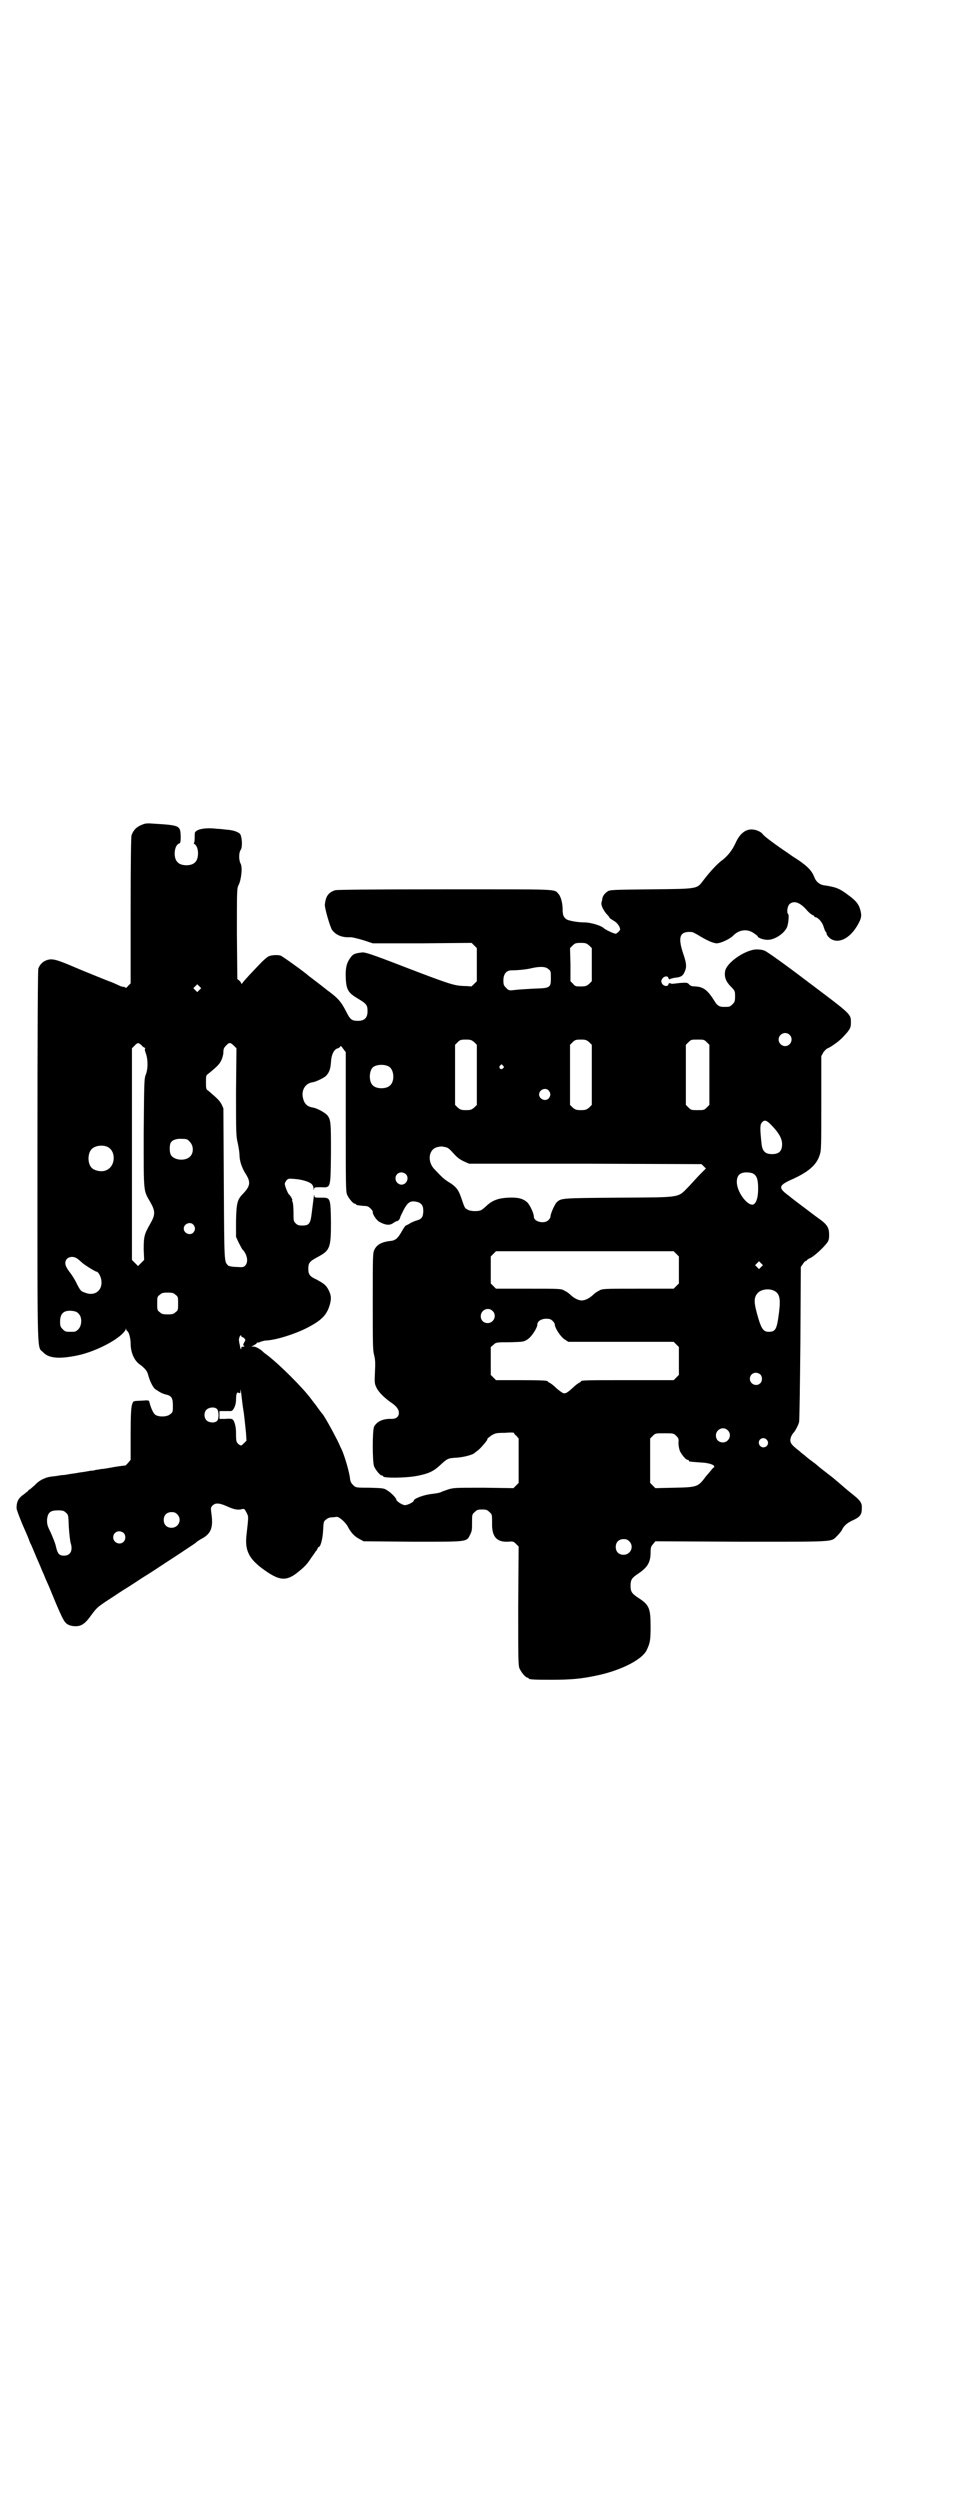 <?xml version="1.0" standalone="no"?>
<!DOCTYPE svg PUBLIC "-//W3C//DTD SVG 20010904//EN"
 "http://www.w3.org/TR/2001/REC-SVG-20010904/DTD/svg10.dtd">
<svg version="1.0" xmlns="http://www.w3.org/2000/svg"
 width="1108pt" height="2870pt" viewBox="0 0 1108 2870"
 preserveAspectRatio="xMidYMid meet">
<g transform="translate(0,2870) scale(0.5,-0.5)"
fill="#000000" stroke="none">
<path d="M323 3845 c-11 -5 -17 -12 -21 -23 -1 -5 -2 -53 -2 -173 l0 -167 -6
-6 c-3 -4 -6 -5 -6 -4 0 1 -2 2 -4 2 -2 0 -6 1 -8 2 -4 2 -22 10 -23 10 -1 0
-75 30 -86 35 -33 14 -43 17 -53 16 -13 -2 -22 -10 -26 -21 -1 -6 -2 -113 -2
-433 0 -471 -1 -434 13 -448 13 -14 37 -16 80 -7 46 10 102 41 110 60 0 2 1 2
1 0 0 -2 1 -4 2 -4 4 -2 8 -17 8 -29 0 -20 8 -39 21 -48 11 -8 17 -15 19 -23
4 -16 12 -31 17 -34 12 -8 16 -10 24 -12 13 -3 16 -8 16 -25 0 -14 0 -16 -6
-20 -7 -7 -28 -7 -35 -1 -4 3 -10 16 -13 29 -1 4 -3 4 -16 3 -22 -1 -21 0 -24
-10 -2 -7 -3 -25 -3 -68 l0 -58 -6 -7 c-3 -4 -6 -6 -6 -6 -1 0 -11 -1 -23 -3
-12 -2 -26 -5 -32 -5 -5 -1 -11 -2 -13 -2 -2 -1 -7 -2 -12 -2 -5 -1 -16 -3
-25 -4 -9 -2 -20 -3 -25 -4 -5 -1 -11 -2 -14 -2 -3 0 -9 -1 -14 -2 -19 -2 -22
-3 -31 -7 -5 -2 -14 -8 -19 -14 -6 -5 -11 -10 -12 -10 -1 0 -3 -2 -4 -4 -2 -1
-6 -5 -9 -7 -12 -8 -17 -16 -17 -32 0 -3 6 -19 13 -36 7 -16 14 -32 15 -35 1
-3 3 -9 6 -14 12 -29 16 -38 20 -47 2 -5 6 -15 9 -21 2 -6 8 -19 12 -28 21
-52 30 -71 34 -77 5 -9 14 -13 27 -13 13 0 22 6 36 26 14 19 15 19 58 47 7 5
20 13 28 18 8 5 20 13 26 17 6 4 21 13 33 21 12 8 38 25 58 38 19 13 37 24 38
26 1 1 8 6 16 10 19 12 23 26 18 59 -1 9 -1 11 3 15 7 7 16 6 34 -2 15 -7 25
-9 34 -6 5 1 6 0 10 -8 5 -10 5 -7 0 -52 -4 -36 6 -55 41 -80 35 -25 51 -26
77 -5 15 12 21 18 30 32 5 7 10 14 11 16 2 1 3 4 4 6 1 2 2 4 3 4 4 0 9 18 10
38 1 19 1 21 7 25 3 3 8 5 13 5 4 0 9 1 11 1 5 1 19 -11 25 -21 7 -14 15 -23
26 -29 l11 -6 113 -1 c129 0 123 -1 132 17 4 8 4 12 4 27 0 18 0 19 6 24 5 5
7 6 17 6 10 0 12 -1 17 -6 6 -5 6 -6 6 -24 -1 -32 10 -45 36 -44 12 1 13 1 19
-5 l6 -6 -1 -136 c0 -120 0 -137 3 -144 4 -9 14 -21 18 -21 2 0 3 -1 3 -2 0
-2 10 -3 48 -3 51 0 73 2 114 11 53 12 99 36 109 57 8 17 9 23 9 54 0 42 -3
50 -28 66 -15 10 -18 14 -18 28 0 14 3 18 18 28 21 14 28 26 28 48 0 12 1 14
6 20 l5 6 197 -1 c218 0 206 -1 220 13 4 4 9 10 11 13 4 10 12 17 25 23 16 7
21 13 21 26 1 15 -2 19 -30 41 -11 9 -23 20 -27 23 -8 7 -8 7 -30 24 -8 6 -15
12 -16 13 -1 1 -6 5 -13 10 -7 5 -14 11 -16 13 -3 2 -8 6 -11 9 -21 16 -24 21
-19 34 2 4 4 7 5 8 3 2 12 19 13 25 1 3 2 85 3 181 l1 175 5 7 c3 5 6 7 7 7 0
-1 1 -1 1 0 0 1 3 4 8 6 8 3 31 24 39 35 4 5 5 9 5 19 0 15 -4 22 -18 33 -6 4
-22 16 -35 26 -13 10 -31 23 -39 30 -26 19 -25 24 9 39 35 16 54 32 61 54 4
11 4 17 4 120 l0 108 5 9 c3 4 8 9 10 9 7 3 26 16 35 26 16 17 18 21 18 32 0
21 3 18 -98 94 -51 39 -96 71 -100 72 -4 2 -12 3 -18 3 -26 0 -71 -31 -73 -51
-2 -12 2 -23 13 -34 10 -10 10 -11 10 -23 0 -11 -1 -13 -6 -18 -6 -6 -7 -6
-20 -6 -10 0 -15 3 -21 13 -16 26 -26 33 -44 34 -7 0 -11 1 -14 4 -4 5 -6 5
-21 4 -9 -1 -17 -2 -18 -2 0 0 -2 0 -4 1 -3 1 -4 1 -5 -2 -1 -6 -11 -5 -15 2
-2 5 -2 6 1 11 4 6 13 7 14 1 1 -3 2 -3 4 -2 1 1 6 2 11 3 13 1 18 4 22 13 5
11 5 19 -3 42 -13 39 -8 52 19 50 3 0 12 -5 20 -10 15 -9 30 -16 38 -16 9 0
30 10 37 17 13 14 32 17 47 7 6 -4 10 -7 10 -8 0 -3 12 -8 23 -8 17 0 40 16
45 31 3 10 4 27 2 28 -4 3 -2 18 3 23 10 9 24 4 39 -13 5 -6 11 -11 14 -12 2
-1 4 -2 4 -3 0 -1 1 -2 2 -2 6 0 16 -11 19 -21 2 -6 4 -12 5 -12 1 -1 2 -3 2
-4 0 -4 6 -11 12 -14 19 -10 44 5 60 34 8 14 9 20 6 32 -3 13 -9 22 -27 35
-21 16 -29 19 -55 23 -11 1 -20 8 -24 19 -6 15 -15 24 -35 38 -11 7 -20 13
-21 14 -1 1 -9 6 -19 13 -20 14 -39 28 -43 33 -3 5 -13 10 -21 11 -17 3 -32
-8 -42 -31 -8 -17 -17 -28 -29 -38 -12 -8 -32 -30 -46 -49 -14 -18 -11 -18
-119 -19 -86 -1 -95 -1 -100 -5 -6 -4 -11 -10 -12 -17 0 -3 -1 -5 -1 -5 0 0
-1 -3 -1 -6 0 -6 6 -18 15 -27 2 -2 4 -5 4 -6 0 0 4 -3 9 -6 8 -4 15 -14 15
-20 0 -3 -7 -9 -10 -10 -4 0 -24 9 -29 14 -6 5 -29 12 -42 12 -17 0 -37 4 -42
7 -7 5 -9 10 -9 23 0 14 -4 30 -10 36 -10 11 4 10 -261 10 -177 0 -246 -1
-251 -2 -16 -5 -22 -14 -24 -33 -1 -7 12 -52 17 -59 9 -11 22 -17 41 -16 6 0
17 -3 31 -7 l21 -7 113 0 114 1 6 -6 6 -6 0 -38 0 -38 -6 -6 c-3 -3 -6 -6 -7
-6 -1 0 -8 1 -17 1 -23 1 -32 4 -134 43 -80 31 -93 35 -100 34 -17 -2 -21 -4
-27 -13 -8 -11 -11 -23 -10 -45 1 -28 6 -35 28 -48 20 -12 22 -15 22 -29 0
-15 -7 -22 -22 -22 -15 0 -18 3 -29 25 -10 19 -17 27 -37 42 -6 4 -11 9 -13
10 -1 1 -9 7 -18 14 -9 7 -16 12 -17 13 -6 6 -60 45 -64 46 -8 2 -24 1 -29 -3
-3 -2 -9 -7 -14 -12 -23 -24 -42 -44 -44 -48 -2 -2 -3 -3 -3 -1 0 1 -2 4 -4 6
l-5 4 -1 104 c0 102 0 104 4 112 6 12 9 39 5 48 -5 9 -5 26 0 33 4 6 3 27 -1
35 -3 5 -15 10 -32 11 -8 1 -18 2 -22 2 -24 3 -45 0 -50 -8 -1 -2 -1 -9 -1
-15 0 -5 -1 -10 -2 -10 -1 0 1 -2 3 -3 9 -8 9 -33 0 -41 -8 -9 -32 -9 -40 0
-11 10 -8 39 3 43 3 1 4 3 4 16 -1 26 -1 26 -66 30 -14 1 -17 0 -26 -4z m1030
-276 l6 -6 0 -38 0 -38 -6 -6 c-6 -5 -8 -6 -19 -6 -12 0 -13 0 -18 6 l-6 6 0
38 -1 38 6 6 c5 5 7 6 19 6 11 0 13 -1 19 -6z m-94 -54 c6 -4 6 -6 6 -20 0
-23 -1 -24 -39 -25 -16 -1 -35 -2 -43 -3 -15 -2 -15 -1 -21 5 -5 5 -6 7 -6 17
0 15 7 23 19 23 14 0 35 2 46 5 18 4 32 4 38 -2z m-801 -48 l-5 -5 -4 4 -5 5
4 4 5 5 4 -4 5 -5 -4 -4z m1355 -103 c10 -9 3 -26 -10 -26 -8 0 -15 7 -15 15
0 13 16 20 25 11z m-724 -17 l6 -6 0 -69 0 -69 -6 -6 c-6 -5 -8 -6 -19 -6 -11
0 -13 1 -19 6 l-6 6 0 69 0 69 6 6 c5 5 7 6 19 6 11 0 13 -1 19 -6z m264 0 l6
-6 0 -69 0 -69 -6 -6 c-6 -5 -8 -6 -19 -6 -11 0 -13 1 -19 6 l-6 6 0 69 0 69
6 6 c5 5 7 6 19 6 11 0 13 -1 19 -6z m270 0 l6 -6 0 -69 0 -69 -6 -6 c-6 -6
-7 -6 -21 -6 -14 0 -15 0 -21 6 l-6 6 0 69 0 69 6 6 c6 6 7 6 21 6 14 0 15 0
21 -6z m-1298 -7 c3 -4 7 -6 8 -6 0 0 1 -1 0 -2 -1 -1 0 -6 2 -11 5 -14 5 -35
0 -48 -4 -9 -4 -18 -5 -135 0 -139 -1 -130 15 -158 12 -21 12 -29 0 -50 -14
-24 -15 -30 -15 -59 l1 -24 -7 -7 c-4 -4 -7 -7 -7 -7 0 0 -3 3 -7 7 l-7 7 0
243 0 243 6 6 c7 7 8 8 16 1z m212 -1 l6 -6 -1 -100 c0 -94 0 -101 4 -118 2
-9 4 -22 4 -27 0 -13 5 -29 14 -43 12 -19 11 -28 -5 -45 -14 -14 -16 -21 -17
-63 l0 -37 6 -13 c3 -6 7 -13 8 -15 12 -12 15 -30 7 -38 -4 -4 -6 -4 -21 -3
-9 0 -17 2 -18 3 -9 10 -9 0 -10 186 l-1 175 -4 9 c-5 9 -9 13 -30 31 -6 4 -6
5 -6 20 0 15 0 16 6 20 22 18 25 22 29 30 3 6 5 14 5 19 0 7 1 10 6 15 7 8 10
8 18 0z m257 -175 c0 -141 0 -160 3 -167 4 -9 14 -21 18 -21 2 0 3 -1 3 -2 0
-1 6 -2 18 -3 7 0 10 -1 15 -6 3 -3 6 -7 5 -8 -1 -4 8 -19 16 -23 13 -7 22 -8
30 -3 4 3 8 5 9 5 3 0 8 5 8 9 0 1 4 9 8 17 9 17 15 21 27 19 13 -2 18 -8 18
-21 0 -13 -3 -19 -14 -22 -4 -1 -11 -4 -15 -6 -4 -3 -9 -5 -11 -6 -2 -1 -5 -6
-8 -11 -10 -18 -15 -22 -24 -24 -22 -2 -34 -8 -40 -20 -4 -8 -4 -12 -4 -119 0
-94 0 -112 3 -123 3 -11 3 -20 2 -40 -1 -22 -1 -26 3 -34 4 -10 17 -23 32 -34
14 -9 20 -17 20 -25 0 -9 -6 -14 -17 -14 -19 1 -34 -6 -40 -18 -4 -9 -4 -80 0
-91 4 -9 14 -21 18 -21 2 0 3 -1 3 -2 0 -4 50 -4 77 1 26 5 38 10 54 25 16 15
18 16 38 17 16 1 38 7 41 11 0 0 5 4 9 7 8 7 23 25 20 25 -1 0 3 3 8 7 10 6
11 7 32 7 11 1 21 1 21 0 0 -1 2 -4 6 -7 l5 -6 0 -51 0 -51 -6 -6 -6 -6 -68 1
c-66 0 -69 0 -82 -4 -8 -3 -15 -5 -16 -6 -1 -1 -10 -3 -19 -4 -21 -2 -44 -11
-44 -16 0 -3 -14 -10 -20 -10 -6 0 -20 9 -20 13 0 3 -12 16 -21 21 -7 5 -10 5
-40 6 -31 0 -32 0 -38 6 -4 4 -6 7 -7 13 -1 15 -14 60 -22 74 -1 2 -5 12 -10
21 -9 18 -28 52 -32 56 -2 2 -6 8 -10 13 -4 6 -8 11 -9 12 -1 2 -4 5 -6 8 -18
25 -73 80 -102 102 -6 4 -10 8 -11 9 -4 4 -15 10 -19 10 l-6 0 6 3 c3 2 7 4 7
6 1 1 2 1 2 0 0 0 2 0 6 2 3 1 9 3 13 3 23 1 67 15 94 29 33 17 45 29 52 52 4
14 4 22 -2 34 -6 12 -10 15 -28 25 -16 7 -19 12 -19 25 0 13 3 17 22 27 28 15
30 21 30 80 -1 57 -1 56 -23 56 -14 0 -15 0 -15 5 -1 4 -1 0 -6 -39 -3 -26 -6
-30 -22 -30 -8 0 -11 1 -15 5 -5 5 -5 6 -5 25 0 11 -1 21 -2 24 -1 2 -2 4 -1
4 2 0 -4 11 -8 14 -3 4 -9 19 -9 24 0 2 2 5 4 8 4 4 5 4 18 3 16 -1 34 -6 40
-12 2 -2 4 -6 4 -10 0 -5 1 -5 1 -1 1 4 2 4 16 4 23 -1 22 -4 23 78 0 71 0 77
-9 88 -6 6 -24 16 -33 17 -12 2 -19 8 -22 21 -5 18 5 35 22 37 7 1 24 9 30 14
7 7 11 15 12 32 1 18 7 30 16 32 2 1 5 2 5 4 1 2 3 1 7 -5 l6 -8 0 -160z m99
127 c12 -7 14 -33 3 -43 -8 -9 -32 -9 -40 0 -9 8 -9 32 0 41 7 7 27 8 37 2z
m262 2 c3 -3 3 -3 0 -6 -4 -5 -11 1 -7 6 4 4 4 4 7 0z m105 -57 c5 -6 5 -12 0
-18 -7 -8 -22 -2 -22 9 0 11 15 17 22 9z m509 -77 c19 -19 27 -33 27 -46 0
-16 -7 -23 -23 -23 -15 0 -22 6 -24 22 -4 37 -4 46 1 51 5 6 10 5 19 -4z
m-1333 -41 c9 -9 9 -26 0 -34 -11 -11 -38 -8 -44 5 -3 6 -3 22 0 27 4 7 14 10
27 9 10 0 12 -1 17 -7z m-190 -11 c21 -9 20 -45 -2 -54 -10 -5 -28 -1 -34 6
-9 10 -9 32 0 42 7 8 24 11 36 6z m777 -1 c6 -1 10 -5 19 -15 8 -9 15 -14 24
-18 l11 -5 267 0 267 -1 5 -5 5 -5 -11 -11 c-6 -6 -18 -19 -27 -29 -28 -28
-13 -26 -161 -27 -136 -1 -133 -1 -144 -11 -5 -6 -14 -26 -14 -33 0 -2 -2 -5
-5 -8 -10 -9 -33 -3 -33 8 0 8 -9 27 -15 33 -10 9 -21 12 -44 11 -22 -1 -36
-6 -49 -18 -4 -4 -9 -8 -12 -10 -6 -4 -26 -4 -33 1 -6 3 -6 4 -14 27 -6 18
-12 26 -29 36 -11 7 -16 12 -33 30 -16 17 -13 45 7 50 9 2 10 2 19 0z m-91
-62 c9 -9 1 -26 -12 -24 -17 4 -15 28 2 28 3 0 8 -2 10 -4z m798 1 c8 -5 11
-13 11 -35 0 -21 -5 -34 -12 -36 -14 -2 -37 30 -37 52 0 15 7 22 22 22 6 0 13
-1 16 -3z m-1286 -117 c5 -6 5 -12 0 -18 -7 -8 -22 -2 -22 9 0 11 15 17 22 9z
m1109 -67 l6 -6 0 -31 0 -31 -6 -6 -6 -6 -82 0 c-82 0 -82 0 -90 -5 -5 -2 -11
-7 -14 -10 -9 -8 -18 -12 -25 -12 -7 0 -16 4 -25 12 -3 3 -9 8 -14 10 -8 5 -8
5 -83 5 l-75 0 -6 6 -6 6 0 31 0 31 6 6 6 6 204 0 204 0 6 -6z m-1377 -10 c3
-2 8 -6 11 -9 6 -6 32 -22 35 -22 3 0 8 -8 10 -16 6 -25 -13 -42 -37 -32 -9 3
-10 4 -18 19 -4 9 -11 20 -14 24 -10 13 -13 19 -13 25 0 12 14 18 26 11z
m1572 -20 l-5 -5 -4 4 -5 5 4 4 5 5 4 -4 5 -5 -4 -4z m28 -54 c14 -6 17 -17
13 -50 -5 -40 -8 -45 -24 -45 -11 0 -16 6 -23 29 -11 37 -12 49 -2 60 7 8 24
11 36 6z m-1373 -10 c6 -4 6 -6 6 -20 0 -14 0 -16 -6 -20 -4 -4 -7 -5 -18 -5
-11 0 -14 1 -18 5 -6 4 -6 6 -6 20 0 14 0 16 6 20 4 4 7 5 18 5 11 0 14 -1 18
-5z m728 -37 c11 -10 3 -28 -11 -28 -9 0 -16 6 -16 16 0 14 17 22 27 12z
m-950 -7 c8 -8 7 -27 -1 -35 -6 -6 -7 -6 -18 -6 -11 0 -12 0 -18 6 -5 5 -6 7
-6 17 0 20 9 27 28 25 8 -1 12 -3 15 -7z m1088 -16 c3 -3 5 -6 5 -8 0 -8 13
-28 22 -34 l9 -6 121 0 121 0 6 -6 6 -6 0 -32 0 -32 -6 -6 -6 -6 -101 0 c-99
0 -112 0 -112 -3 0 -1 -2 -2 -4 -3 -2 -1 -8 -5 -13 -10 -15 -14 -20 -17 -27
-12 -3 2 -10 7 -15 12 -5 5 -11 9 -13 10 -2 1 -4 2 -4 3 0 2 -11 3 -65 3 l-54
0 -6 6 -6 6 0 32 0 32 6 5 c6 6 7 6 38 6 32 1 32 1 41 7 9 6 22 26 22 34 0 7
9 13 20 13 8 0 11 -1 15 -5z m-713 -37 c1 0 3 -1 5 -3 3 -3 3 -4 0 -9 -3 -5
-3 -7 -1 -8 2 -1 2 -2 -1 -2 -3 0 -5 -1 -5 -3 0 -6 -2 -3 -3 5 -1 4 -2 9 -2
11 -1 1 0 6 1 9 2 4 3 5 4 3 0 -2 1 -3 2 -3z m1190 -86 c5 -5 5 -15 0 -20 -9
-9 -24 -2 -24 10 0 8 6 14 14 14 3 0 8 -2 10 -4z m-1186 -89 c2 -16 4 -37 5
-46 l1 -17 -6 -6 c-6 -6 -6 -6 -11 -3 -6 5 -7 6 -7 26 0 13 -2 20 -4 26 -4 8
-5 8 -22 7 l-12 0 0 9 0 9 12 0 c6 0 13 0 14 0 6 0 12 14 12 25 0 15 2 19 6
17 4 -2 4 -1 4 5 0 5 1 1 2 -7 1 -8 3 -28 6 -45z m-62 10 c5 -5 5 -22 1 -27
-5 -6 -18 -5 -24 0 -7 6 -7 19 -1 25 6 6 19 7 24 2z m1173 -49 c11 -10 3 -28
-11 -28 -9 0 -16 6 -16 16 0 14 17 22 27 12z m-118 -13 c5 -5 6 -7 5 -16 0 -5
1 -12 3 -18 4 -9 14 -21 18 -21 2 0 3 -1 3 -2 0 -2 -1 -2 26 -4 25 -1 39 -8
29 -13 -1 -1 -8 -10 -16 -19 -18 -24 -19 -25 -73 -26 l-43 -1 -6 6 -6 6 0 51
0 51 6 6 c6 6 6 6 27 6 20 0 21 0 27 -6z m207 -8 c5 -5 5 -11 0 -16 -6 -4 -12
-3 -16 3 -6 11 7 21 16 13z m-1609 -168 c6 -5 6 -5 7 -33 1 -16 3 -32 4 -36 6
-18 0 -30 -15 -30 -11 0 -15 4 -19 23 -2 8 -8 22 -12 31 -8 16 -8 19 -8 29 2
16 7 21 25 21 11 0 14 -1 18 -5z m256 -4 c12 -12 3 -31 -13 -31 -11 0 -18 7
-18 18 0 11 7 18 18 18 6 0 9 -1 13 -5z m-123 -43 c5 -5 5 -15 0 -20 -9 -9
-24 -2 -24 10 0 8 6 14 14 14 3 0 8 -2 10 -4z m1161 -19 c12 -12 3 -31 -13
-31 -11 0 -18 7 -18 18 0 11 7 18 18 18 6 0 9 -1 13 -5z"/>
</g>
</svg>
